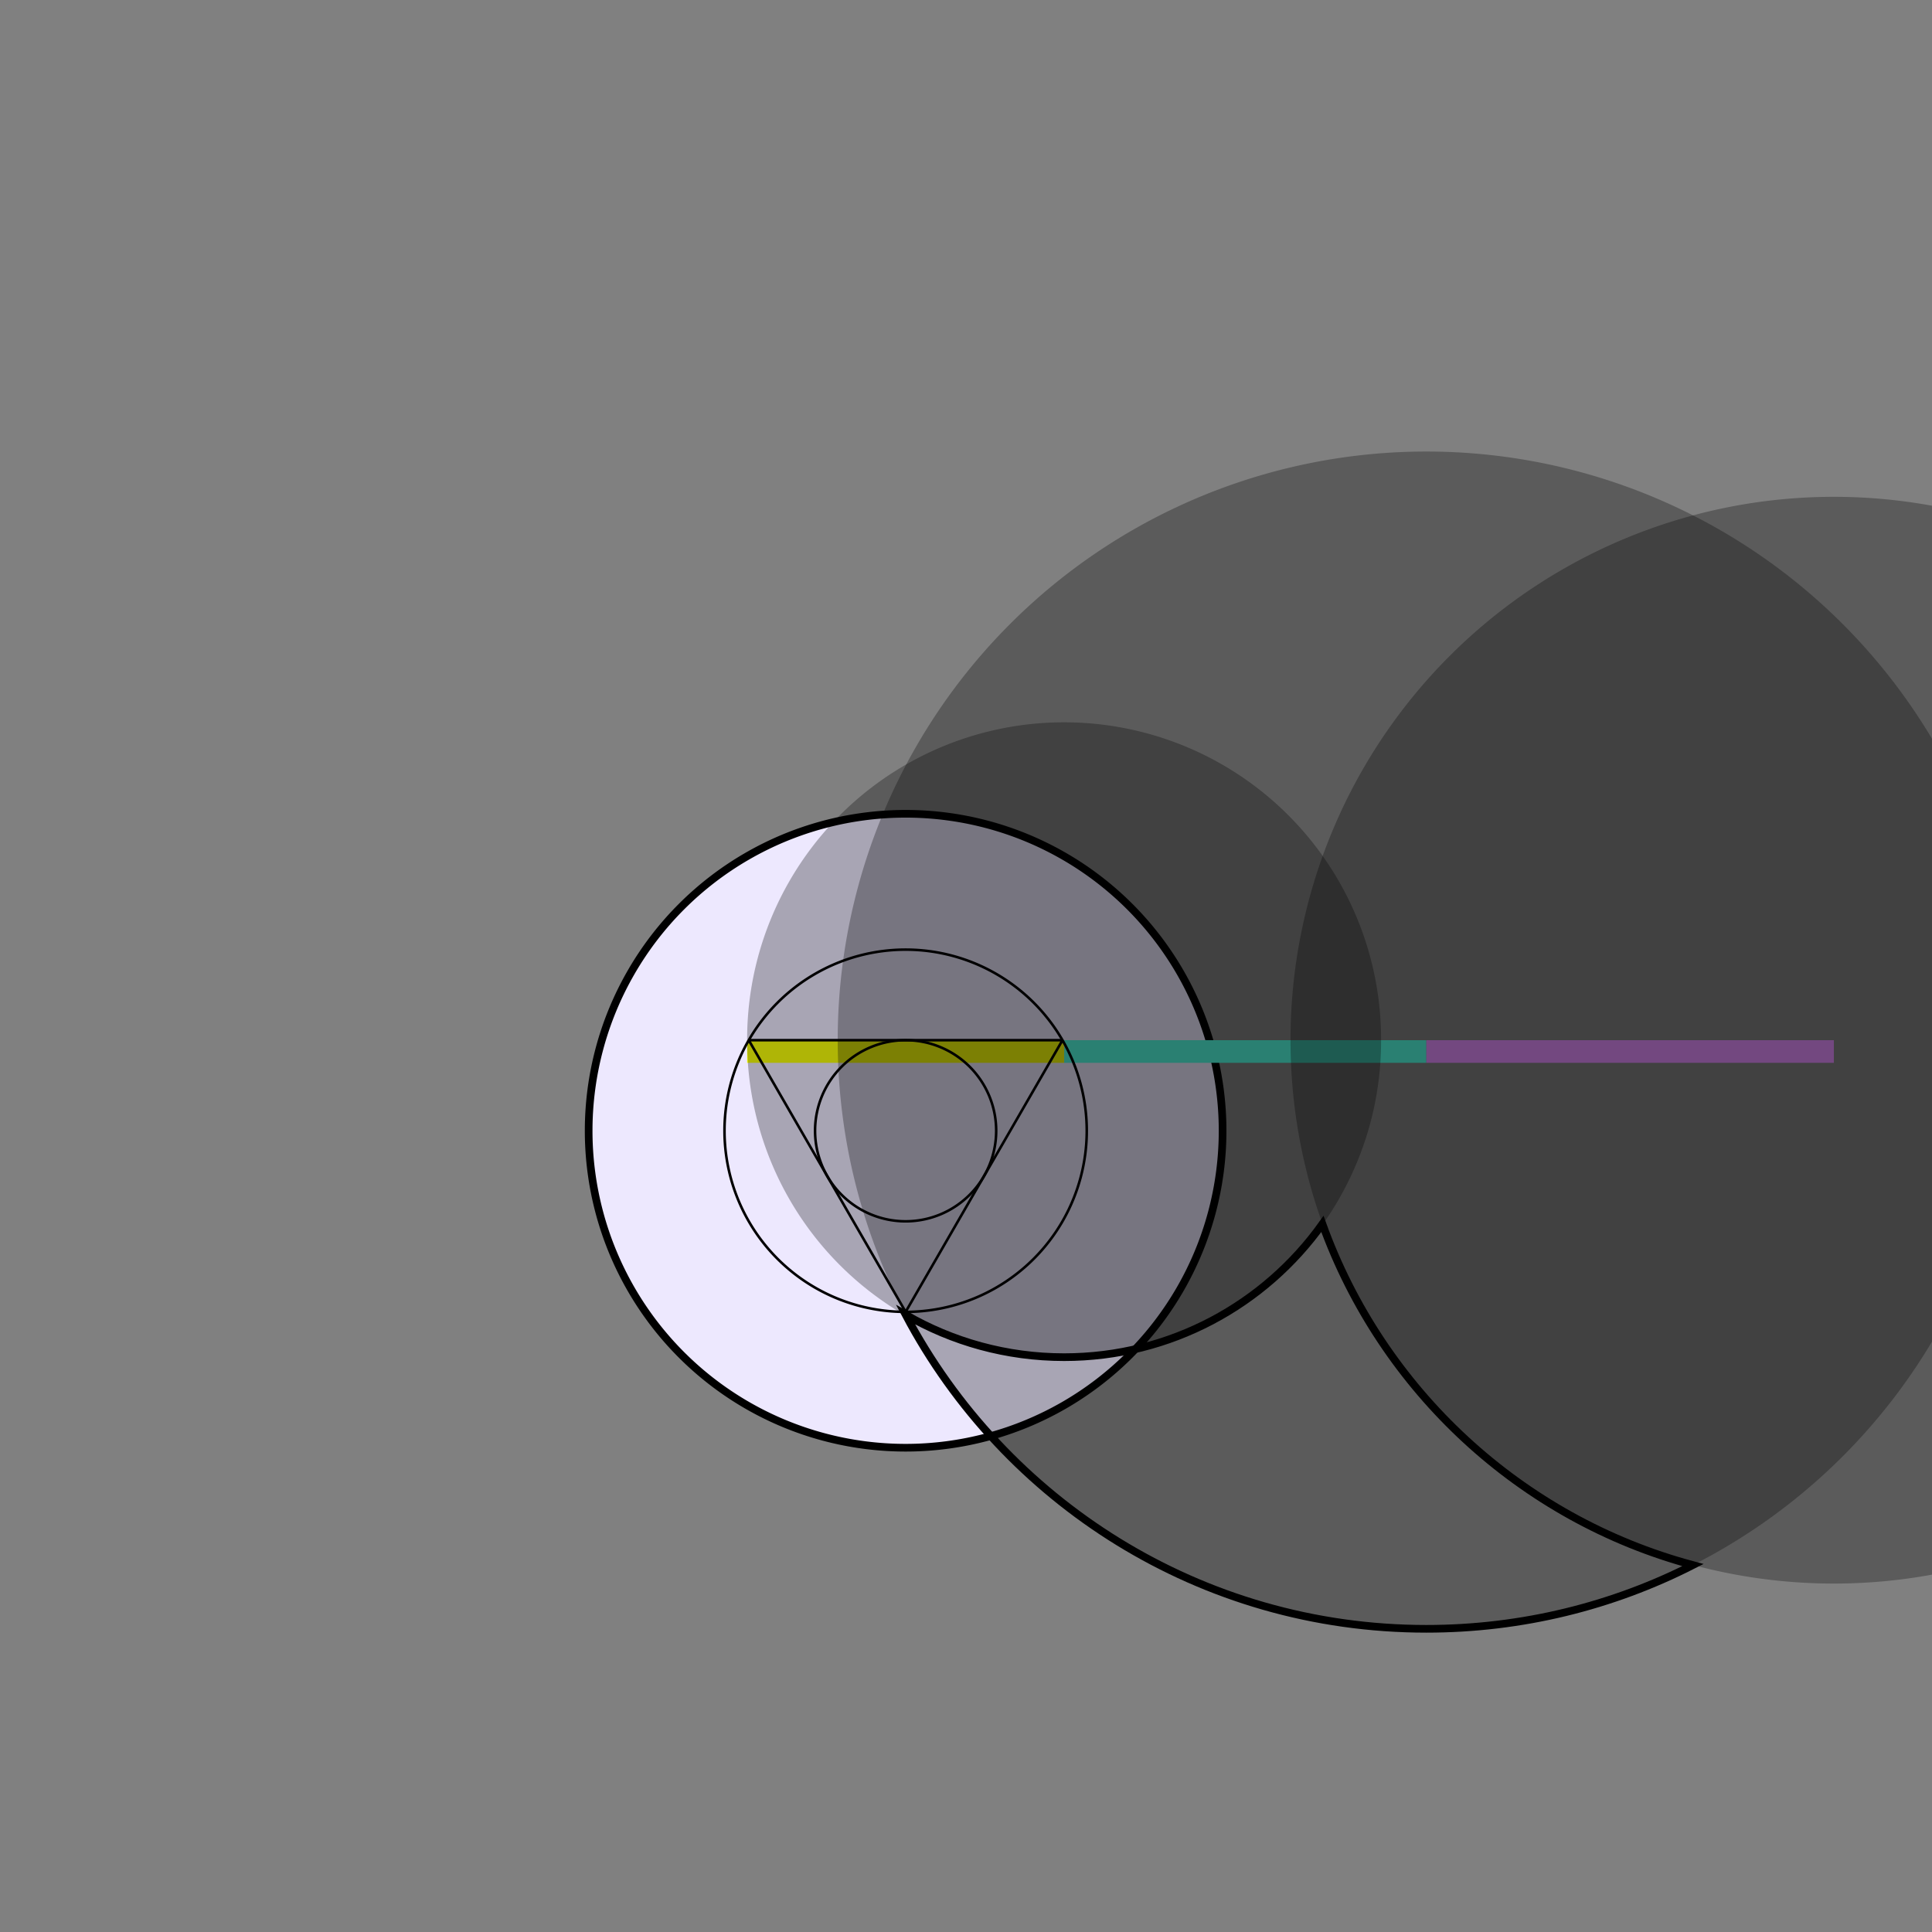 <?xml version="1.0" encoding="UTF-8" standalone="no"?>
<!-- Created with Inkscape (http://www.inkscape.org/) -->
<svg
   xmlns:dc="http://purl.org/dc/elements/1.1/"
   xmlns:cc="http://web.resource.org/cc/"
   xmlns:rdf="http://www.w3.org/1999/02/22-rdf-syntax-ns#"
   xmlns:svg="http://www.w3.org/2000/svg"
   xmlns="http://www.w3.org/2000/svg"
   xmlns:sodipodi="http://inkscape.sourceforge.net/DTD/sodipodi-0.dtd"
   xmlns:inkscape="http://www.inkscape.org/namespaces/inkscape"
   width="20cm"
   height="20cm"
   id="svg2"
   sodipodi:version="0.32"
   inkscape:version="0.43"
   version="1.0"
   sodipodi:docbase="/home/zrajm/KA-logo"
   sodipodi:docname="ka-logo-sketch.svg">
  <rect width="100%" height="100%" fill="#808080" stroke="none"/>
  <defs
     id="defs4" />
  <sodipodi:namedview
     id="base"
     pagecolor="#ffffff"
     bordercolor="#666666"
     borderopacity="1.0"
     inkscape:pageopacity="0"
     inkscape:pageshadow="2"
     inkscape:zoom="0.9899495"
     inkscape:cx="627.17479"
     inkscape:cy="336.13554"
     inkscape:document-units="mm"
     inkscape:current-layer="layer1"
     gridspacingy="0.25cm"
     gridspacingx="0.25cm"
     gridoriginy="7.5cm"
     gridoriginx="10cm"
     showgrid="true"
     showguides="true"
     inkscape:showpageshadow="true"
     inkscape:window-width="1022"
     inkscape:window-height="766"
     inkscape:window-x="0"
     inkscape:window-y="0"
     inkscape:grid-points="true"
     inkscape:guide-bbox="true"
     inkscape:guide-points="false"
     showborder="true"
     gridtolerance="0.25cm"
     guidetolerance="0.5cm"
     gridempspacing="10">
    <sodipodi:guide
       orientation="horizontal"
       position="265.748"
       id="guide4010" />
    <sodipodi:guide
       orientation="vertical"
       position="354.331"
       id="guide4012" />
  </sodipodi:namedview>
  <g
     inkscape:label="Layer 1"
     inkscape:groupmode="layer"
     id="layer1"
     style="display:inline">
    <path
       sodipodi:type="arc"
       style="opacity:1;fill:#ede8fe;fill-opacity:1;fill-rule:evenodd;stroke:#000000;stroke-width:3;stroke-linecap:butt;stroke-linejoin:miter;stroke-miterlimit:4;stroke-dasharray:none;stroke-dashoffset:0;stroke-opacity:1"
       id="path4889"
       sodipodi:cx="389.76379"
       sodipodi:cy="389.76379"
       sodipodi:rx="124.01575"
       sodipodi:ry="124.01575"
       d="M 513.78 389.764 A 124.016 124.016 0 1 1  265.748,389.764 A 124.016 124.016 0 1 1  513.78 389.764 z"
       transform="translate(-35.433,52.65)" />
    <rect
       style="opacity:1;fill:none;fill-opacity:1;fill-rule:evenodd;stroke:#000000;stroke-width:1;stroke-linecap:butt;stroke-linejoin:miter;stroke-miterlimit:4;stroke-dasharray:none;stroke-dashoffset:0;stroke-opacity:1"
       id="rect18258"
       width="124.016"
       height="0"
       x="327.756"
       y="354.331" />
    <g
       style="display:inline"
       id="g3997"
       transform="translate(-168.307,52.65)">
      <rect
         y="354.331"
         x="584.646"
         height="8.858"
         width="141.732"
         id="rect3999"
         style="fill:#53ffe2;fill-opacity:1;fill-rule:evenodd;stroke:none;stroke-width:1;stroke-linecap:butt;stroke-linejoin:miter;stroke-miterlimit:4;stroke-dasharray:none;stroke-dashoffset:0;stroke-opacity:1" />
      <rect
         y="354.331"
         x="726.378"
         height="8.858"
         width="159.449"
         id="rect4001"
         style="fill:#e48fff;fill-opacity:1;fill-rule:evenodd;stroke:none;stroke-width:1;stroke-linecap:butt;stroke-linejoin:miter;stroke-miterlimit:4;stroke-dasharray:none;stroke-dashoffset:0;stroke-opacity:1" />
      <rect
         y="354.331"
         x="460.63"
         height="8.858"
         width="124.016"
         id="rect4003"
         style="fill:#f7ff09;fill-opacity:1;fill-rule:evenodd;stroke:none;stroke-width:1;stroke-linecap:butt;stroke-linejoin:miter;stroke-miterlimit:4;stroke-dasharray:none;stroke-dashoffset:0;stroke-opacity:1" />
    </g>
    <path
       sodipodi:type="star"
       style="opacity:1;fill:none;fill-opacity:0.49;fill-rule:evenodd;stroke:#000000;stroke-width:1;stroke-linecap:butt;stroke-linejoin:bevel;stroke-miterlimit:4;stroke-dasharray:none;stroke-dashoffset:0;stroke-opacity:1"
       id="path16510"
       sodipodi:sides="3"
       sodipodi:cx="389.76379"
       sodipodi:cy="389.76382"
       sodipodi:r1="70.866112"
       sodipodi:r2="35.433056"
       sodipodi:arg1="1.5707963"
       sodipodi:arg2="2.6179939"
       inkscape:flatsided="true"
       inkscape:rounded="0"
       inkscape:randomized="0"
       d="M 389.764,460.63 L 328.392,354.331 L 451.136,354.331 L 389.764,460.63 z "
       transform="translate(-35.433,52.65)" />
    <path
       sodipodi:type="arc"
       style="opacity:1;fill:none;fill-opacity:1;fill-rule:evenodd;stroke:#000000;stroke-width:1;stroke-linecap:butt;stroke-linejoin:miter;stroke-miterlimit:4;stroke-dasharray:none;stroke-dashoffset:0;stroke-opacity:1"
       id="path16506"
       sodipodi:cx="389.76379"
       sodipodi:cy="389.76379"
       sodipodi:rx="70.866142"
       sodipodi:ry="70.866142"
       d="M 460.63 389.764 A 70.866 70.866 0 1 1  318.898,389.764 A 70.866 70.866 0 1 1  460.63 389.764 z"
       transform="translate(-35.433,52.65)" />
    <path
       sodipodi:type="arc"
       style="opacity:1;fill:none;fill-opacity:0.49;fill-rule:evenodd;stroke:#000000;stroke-width:1;stroke-linecap:butt;stroke-linejoin:miter;stroke-miterlimit:4;stroke-dasharray:none;stroke-dashoffset:0;stroke-opacity:1"
       id="path16504"
       sodipodi:cx="389.76379"
       sodipodi:cy="389.76379"
       sodipodi:rx="35.433071"
       sodipodi:ry="35.433071"
       d="M 425.197 389.764 A 35.433 35.433 0 1 1  354.331,389.764 A 35.433 35.433 0 1 1  425.197 389.764 z"
       transform="translate(-35.433,52.65)" />
    <path
       sodipodi:type="arc"
       style="opacity:1;fill:#000000;fill-opacity:0.292;fill-rule:evenodd;stroke:none;stroke-width:1;stroke-linecap:butt;stroke-linejoin:miter;stroke-miterlimit:4;stroke-dasharray:none;stroke-dashoffset:0;stroke-opacity:1"
       id="path9297"
       sodipodi:cx="593.50397"
       sodipodi:cy="354.33075"
       sodipodi:rx="230.31496"
       sodipodi:ry="230.31496"
       d="M 823.819 354.331 A 230.315 230.315 0 1 1  363.189,354.331 A 230.315 230.315 0 1 1  823.819 354.331 z"
       transform="translate(-35.433,52.65)" />
    <path
       sodipodi:type="arc"
       style="opacity:1;fill:#000000;fill-opacity:0.292;fill-rule:evenodd;stroke:none;stroke-width:1;stroke-linecap:butt;stroke-linejoin:miter;stroke-miterlimit:4;stroke-dasharray:none;stroke-dashoffset:0;stroke-opacity:1"
       id="path10172"
       sodipodi:cx="752.95276"
       sodipodi:cy="354.33075"
       sodipodi:rx="212.59842"
       sodipodi:ry="212.59842"
       d="M 965.551 354.331 A 212.598 212.598 0 1 1  540.354,354.331 A 212.598 212.598 0 1 1  965.551 354.331 z"
       transform="translate(-35.433,52.65)" />
    <path
       sodipodi:type="arc"
       style="opacity:1;fill:#000000;fill-opacity:0.292;fill-rule:evenodd;stroke:none;stroke-width:1;stroke-linecap:butt;stroke-linejoin:miter;stroke-miterlimit:4;stroke-dasharray:none;stroke-dashoffset:0;stroke-opacity:1"
       id="path10174"
       sodipodi:cx="451.77167"
       sodipodi:cy="354.33075"
       sodipodi:rx="124.01575"
       sodipodi:ry="124.01575"
       d="M 575.787 354.331 A 124.016 124.016 0 1 1  327.756,354.331 A 124.016 124.016 0 1 1  575.787 354.331 z"
       transform="translate(-35.433,52.65)" />
    <path
       style="opacity:1;fill:none;fill-opacity:0.292;fill-rule:evenodd;stroke:#000000;stroke-width:3;stroke-linecap:butt;stroke-linejoin:miter;stroke-miterlimit:4;stroke-dasharray:none;stroke-dashoffset:0;stroke-opacity:1;display:inline"
       d="M 517.406 478.875 C 494.915 510.422 458.011 531 416.344 531 C 393.752 531 372.561 524.943 354.312 514.375 C 392.937 587.442 469.714 637.281 558.062 637.281 C 595.597 637.281 631.055 628.292 662.375 612.344 C 595.002 594.277 540.803 543.902 517.406 478.875 z "
       id="path3911" />
  </g>
</svg>
